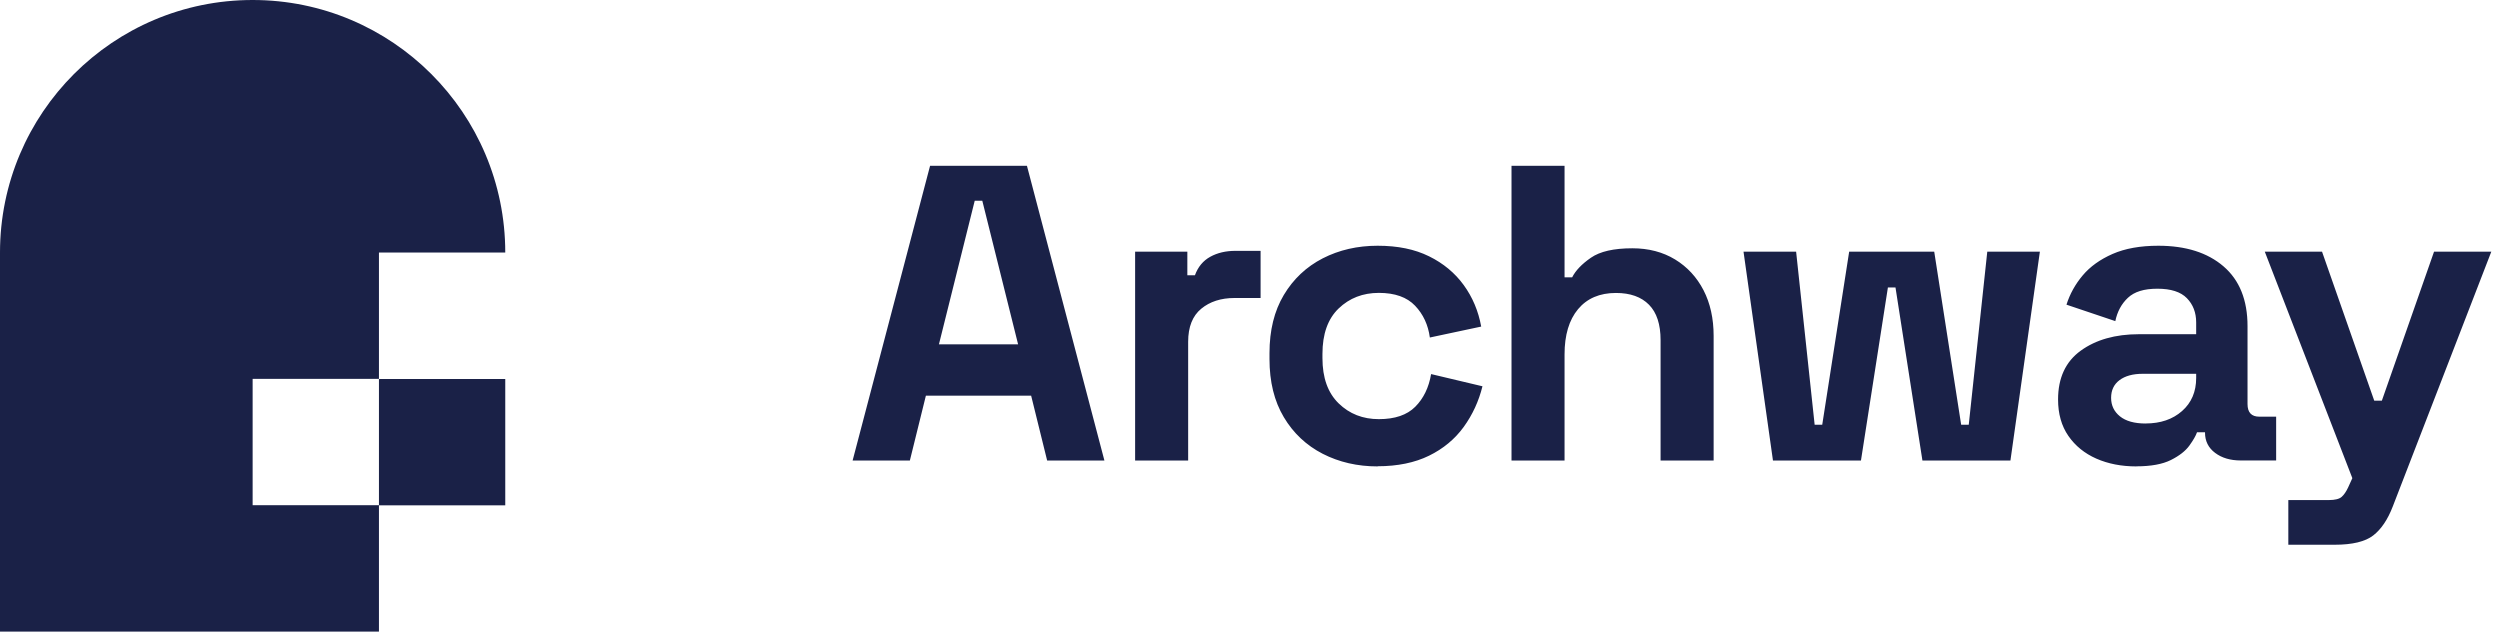 <svg width="190" height="48" viewBox="0 0 190 48" fill="none" xmlns="http://www.w3.org/2000/svg">
<path fill-rule="evenodd" clip-rule="evenodd" d="M0 19.198C0 8.6 8.595 0 19.2 0C29.805 0 38.4 8.6 38.4 19.19H28.8V28.793H19.2V38.397H28.8V48H0V19.198ZM28.8 28.802H38.4V38.405H28.8V28.802Z" fill="#1A2147"/>
<path fill-rule="evenodd" clip-rule="evenodd" d="M64.799 34.999L70.686 12.6H78.047L83.935 34.999H79.583L78.367 30.071H70.367L69.15 34.999H64.799ZM71.359 26.168H77.375L74.655 15.257H74.079L71.359 26.168ZM86.269 35V19.128H90.238V20.921H90.814C91.047 20.281 91.439 19.812 91.983 19.513C92.527 19.214 93.16 19.065 93.886 19.065H95.805V22.648H93.821C92.796 22.648 91.953 22.92 91.293 23.464C90.632 24.008 90.3 24.845 90.3 25.977V35H86.269ZM100.527 34.488C101.774 35.127 103.166 35.447 104.702 35.447V35.435C106.214 35.435 107.517 35.166 108.605 34.634C109.693 34.102 110.572 33.37 111.244 32.444C111.914 31.517 112.389 30.486 112.667 29.357L108.764 28.43C108.59 29.455 108.19 30.28 107.562 30.911C106.935 31.541 106.011 31.855 104.795 31.855C103.579 31.855 102.56 31.458 101.738 30.657C100.916 29.856 100.506 28.711 100.506 27.217V26.897C100.506 25.385 100.916 24.231 101.738 23.442C102.56 22.653 103.579 22.259 104.795 22.259C106.011 22.259 106.929 22.585 107.547 23.236C108.166 23.885 108.54 24.692 108.668 25.651L112.571 24.82C112.359 23.646 111.917 22.594 111.244 21.667C110.572 20.741 109.693 20.012 108.605 19.477C107.517 18.942 106.238 18.676 104.702 18.676C103.166 18.676 101.777 18.995 100.527 19.635C99.281 20.277 98.295 21.204 97.569 22.42C96.842 23.637 96.481 25.11 96.481 26.837V27.286C96.481 29.016 96.842 30.486 97.569 31.703C98.292 32.919 99.281 33.848 100.527 34.488ZM114.875 34.999V12.6H118.906V21.079H119.483C119.74 20.567 120.212 20.071 120.906 19.59C121.599 19.109 122.648 18.87 124.059 18.87C125.296 18.87 126.378 19.154 127.307 19.719C128.234 20.284 128.954 21.064 129.468 22.056C129.979 23.048 130.236 24.205 130.236 25.529V34.999H126.204V25.848C126.204 24.653 125.912 23.756 125.326 23.162C124.74 22.564 123.9 22.265 122.813 22.265C121.575 22.265 120.616 22.677 119.932 23.496C119.247 24.318 118.906 25.463 118.906 26.936V34.999H114.875ZM132.507 19.126L134.745 34.998H141.433L143.481 21.846H144.057L146.104 34.998H152.793L155.031 19.126H151.033L149.625 32.279H149.048L147.001 19.126H140.537L138.49 32.279H137.913L136.505 19.126H132.507ZM162.363 35.447C161.233 35.447 160.22 35.25 159.324 34.856C158.427 34.461 157.719 33.884 157.196 33.128C156.673 32.372 156.413 31.449 156.413 30.361C156.413 28.717 156.99 27.48 158.14 26.649C159.291 25.818 160.764 25.4 162.557 25.4H166.909V24.503C166.909 23.756 166.673 23.143 166.203 22.662C165.734 22.181 164.987 21.942 163.962 21.942C162.937 21.942 162.214 22.172 161.724 22.63C161.233 23.09 160.914 23.681 160.764 24.405L157.052 23.155C157.309 22.346 157.719 21.604 158.284 20.932C158.849 20.26 159.608 19.716 160.555 19.3C161.502 18.885 162.662 18.676 164.028 18.676C166.117 18.676 167.772 19.199 168.989 20.245C170.205 21.291 170.812 22.806 170.812 24.787V30.707C170.812 31.347 171.111 31.667 171.708 31.667H172.987V34.996H170.301C169.512 34.996 168.86 34.805 168.349 34.419C167.838 34.037 167.581 33.523 167.581 32.883V32.85H166.974C166.888 33.107 166.696 33.442 166.398 33.857C166.099 34.273 165.63 34.64 164.99 34.96C164.35 35.28 163.475 35.441 162.366 35.441L162.363 35.447ZM163.068 32.184C164.198 32.184 165.121 31.87 165.836 31.239C166.55 30.612 166.909 29.772 166.909 28.729V28.409H162.844C162.097 28.409 161.511 28.571 161.084 28.89C160.657 29.21 160.444 29.659 160.444 30.235C160.444 30.812 160.669 31.281 161.117 31.643C161.565 32.005 162.217 32.187 163.068 32.187V32.184ZM173.913 38.005V41.397L173.916 41.4H177.436C178.781 41.4 179.758 41.164 180.365 40.694C180.972 40.225 181.468 39.487 181.853 38.486L189.34 19.126H184.988L181.02 30.453H180.443L176.474 19.126H172.123L178.778 36.34L178.458 37.045C178.309 37.365 178.145 37.604 177.962 37.766C177.78 37.924 177.454 38.005 176.985 38.005H173.913Z" fill="#1A2147"/>
</svg>
